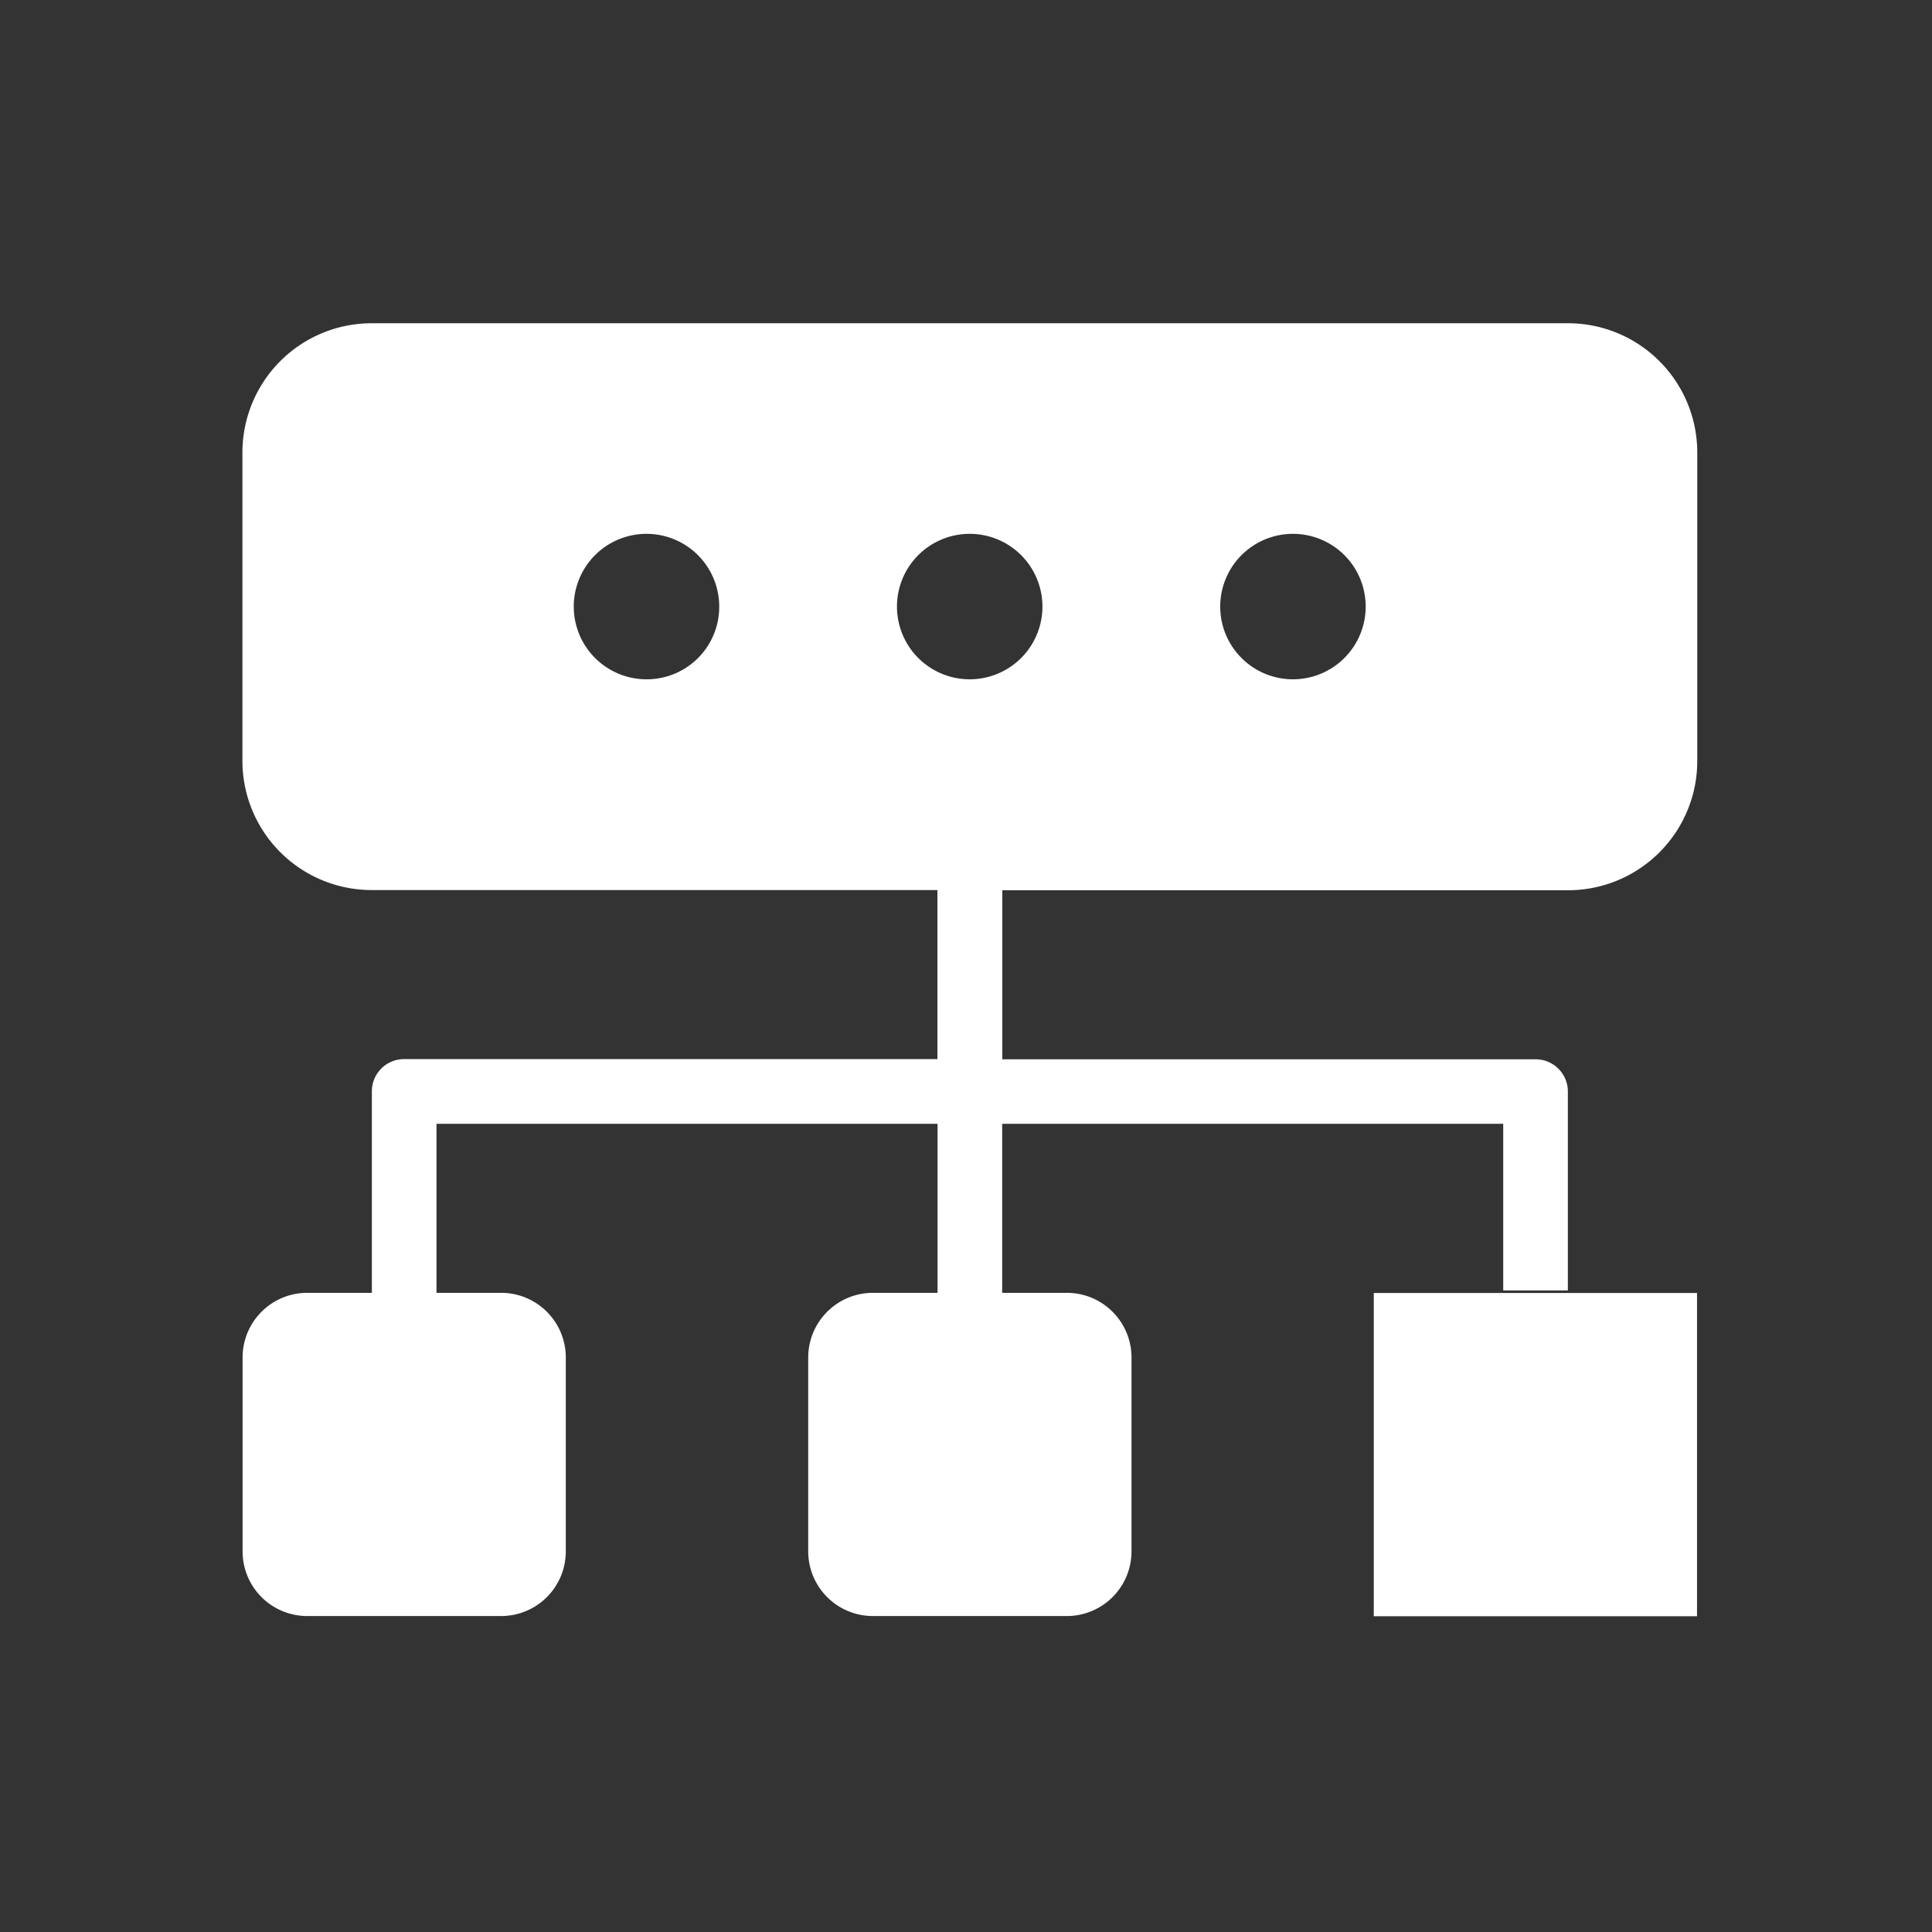 <svg xmlns="http://www.w3.org/2000/svg" width="48" height="48" viewBox="0 0 48 48">
  <rect x="0" y="0" width="48" height="48" fill="#333333" stroke="none"/>
  <g id="그룹_627" data-name="그룹 627" transform="translate(-1435.61 -1058.98)">
    <rect id="사각형_786" data-name="사각형 786" width="48" height="48" transform="translate(1435.61 1058.98)" fill="none"/>
    <g id="그룹_626" data-name="그룹 626" transform="translate(1441.633 1067.011)">
      <rect id="사각형_787" data-name="사각형 787" width="8.031" height="8.031" transform="translate(28.108 24.093)" fill="#fff" stroke="rgba(0,0,0,0)" stroke-width="1"/>
      <path id="패스_240" data-name="패스 240" d="M1475.537,1068.313h-29.715a3.212,3.212,0,0,0-3.212,3.213v7.657a3.211,3.211,0,0,0,3.212,3.212h14.055v4.2h-13.251a.8.8,0,0,0-.8.8v5.007h-1.606a1.606,1.606,0,0,0-1.606,1.606v4.818a1.606,1.606,0,0,0,1.606,1.606h4.818a1.606,1.606,0,0,0,1.606-1.606v-4.818a1.606,1.606,0,0,0-1.606-1.606h-1.606v-4.2h12.448v4.2h-1.606a1.607,1.607,0,0,0-1.607,1.606v4.818a1.607,1.607,0,0,0,1.607,1.606h4.818a1.607,1.607,0,0,0,1.607-1.606v-4.818a1.607,1.607,0,0,0-1.607-1.606h-1.606v-4.2h12.448v4.14h1.606V1087.4a.8.8,0,0,0-.8-.8h-13.251v-4.2h14.054a3.211,3.211,0,0,0,3.212-3.212v-7.657A3.212,3.212,0,0,0,1475.537,1068.313Zm-22.888,8.846a1.807,1.807,0,1,1,1.807-1.807A1.8,1.8,0,0,1,1452.649,1077.159Zm8.03,0a1.807,1.807,0,1,1,1.807-1.807A1.807,1.807,0,0,1,1460.679,1077.159Zm8.031,0a1.807,1.807,0,1,1,1.807-1.807A1.807,1.807,0,0,1,1468.71,1077.159Z" transform="translate(-1442.61 -1068.313)" fill="#fff" stroke="rgba(0,0,0,0)" stroke-width="1"/>
    </g>
  </g>
</svg>
